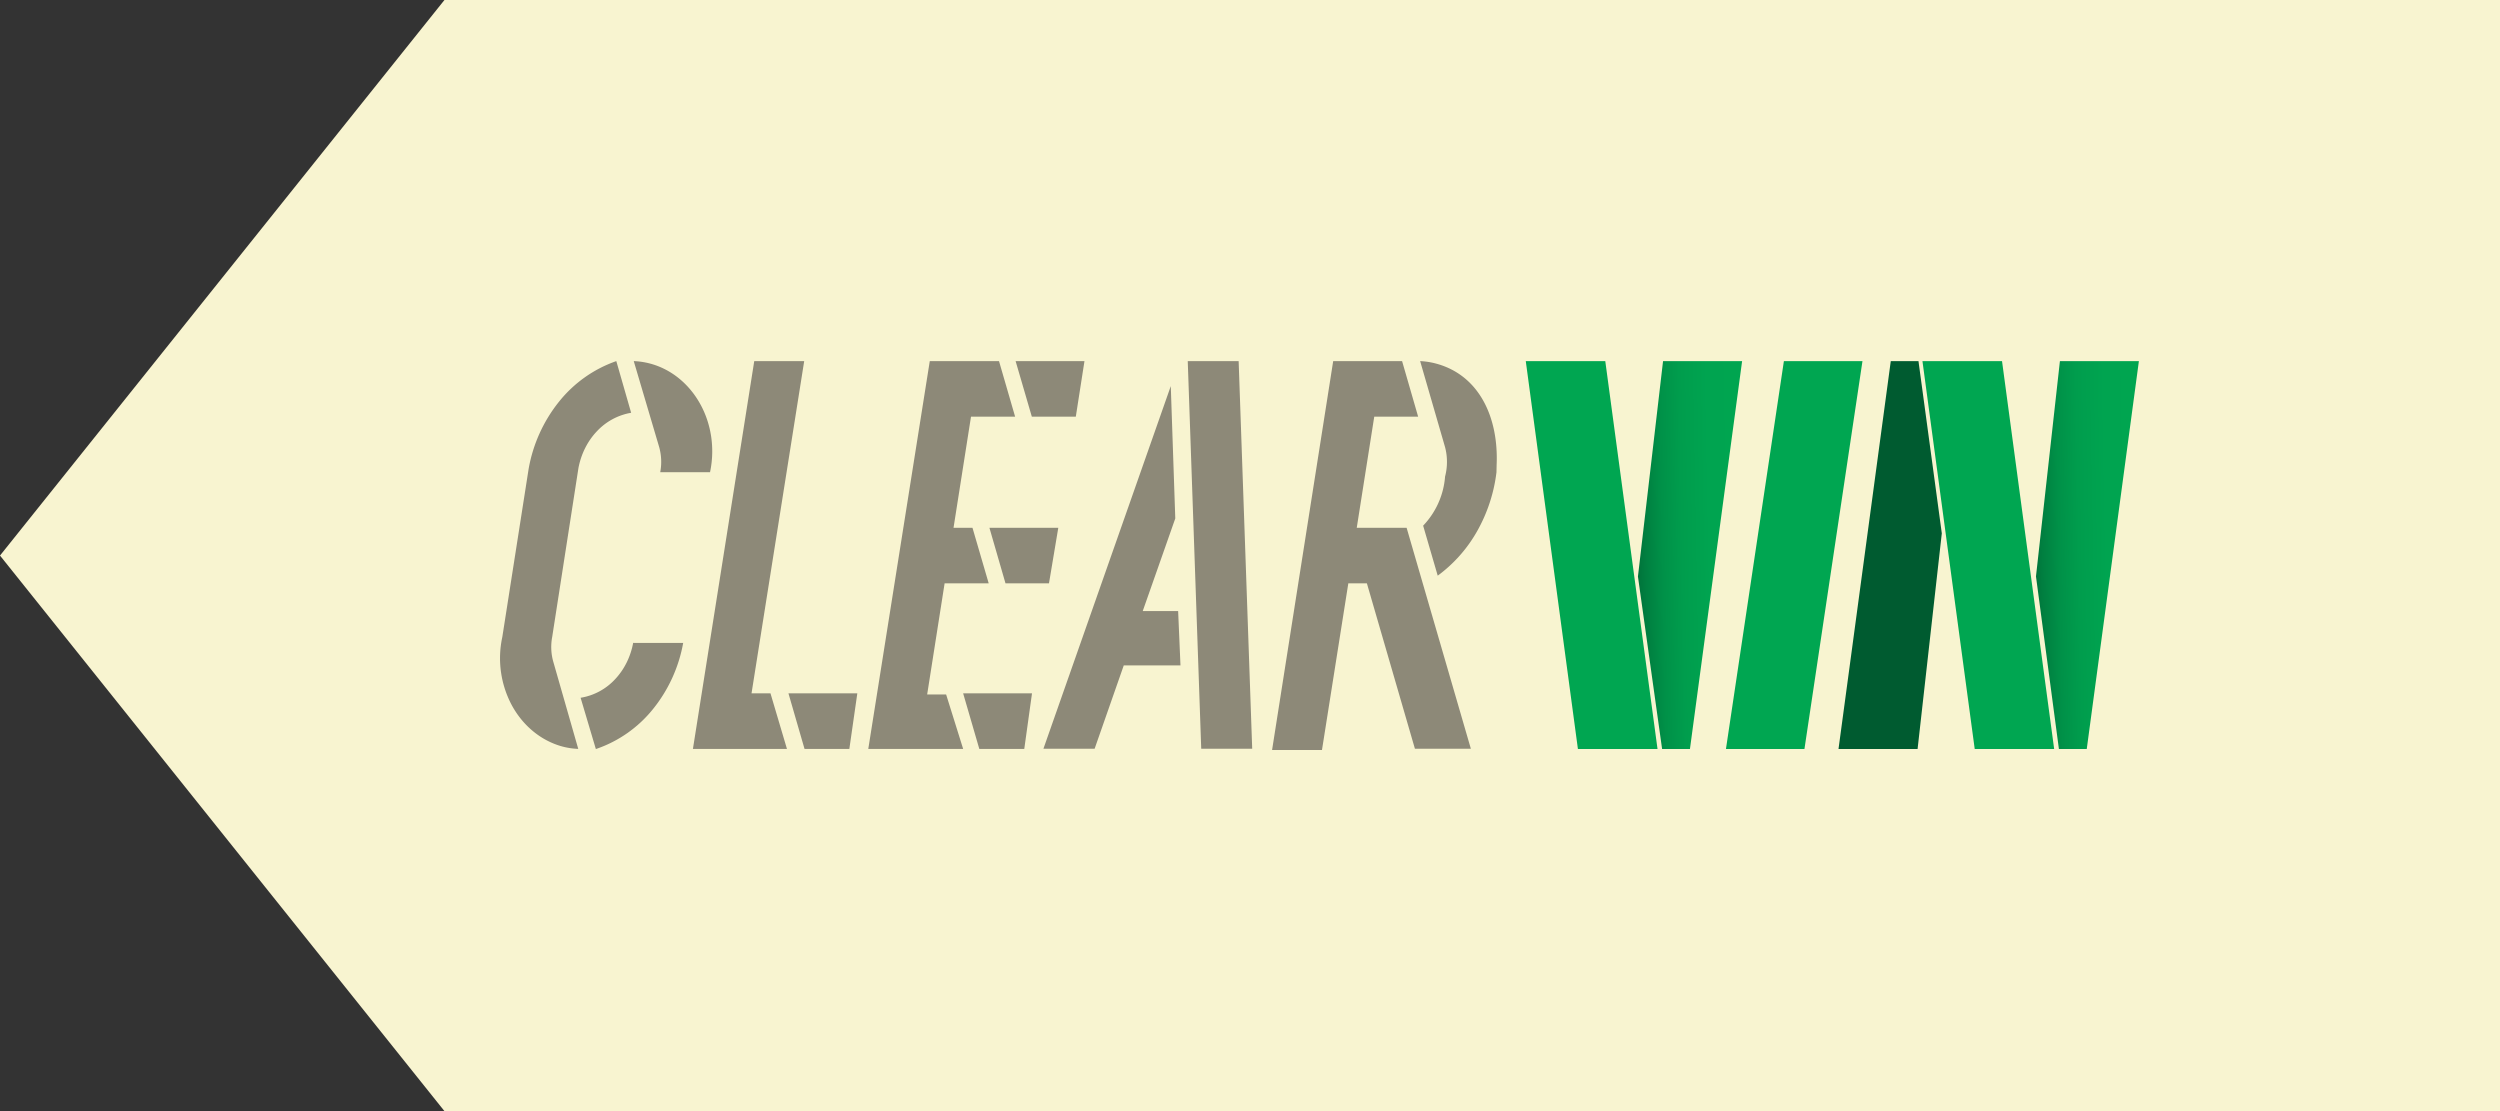 <svg width="90" height="40" fill="none" xmlns="http://www.w3.org/2000/svg"><rect width="100%" height="100%" fill="#333333" stroke="none"/><path d="M16 0h74v40H16L0 20 16 0z" fill="#F8F4D0"/><g clip-path="url(#clip0)"><path d="M57.79 13l1.881 13.965h-2.866L54.928 13h2.861z" fill="#00A651"/><path d="M67.049 13L64.96 26.965h-2.826L64.22 13h2.829z" fill="url(#paint0_linear)"/><path d="M72.073 13l1.877 13.965h-2.86L69.208 13h2.865z" fill="#00A651"/><path d="M59.87 13h2.846l-1.878 13.965h-1.002l-.87-6.21L59.87 13z" fill="url(#paint1_linear)"/><path d="M74.157 13H77l-1.877 13.965h-1.002l-.826-6.214.862-7.751z" fill="url(#paint2_linear)"/><path d="M69.033 26.965h-2.847L68.068 13h.997l.84 6.2-.872 7.765z" fill="url(#paint3_linear)"/><path opacity=".5" d="M53.878 16.755c.08-1.71-.615-3.255-2.196-3.67a2.664 2.664 0 00-.557-.085l.898 3.1c.09.344.09.71 0 1.054a2.877 2.877 0 01-.79 1.77l.525 1.8a5.087 5.087 0 001.421-1.606A5.701 5.701 0 0053.873 17l.005-.245zM22.721 14.86a2.193 2.193 0 00-1.233.666c-.34.358-.572.824-.666 1.334l-.943 6.07c-.056.297-.043.605.04.895l.898 3.135a2.62 2.62 0 01-.57-.085c-.756-.204-1.408-.733-1.814-1.472a3.59 3.59 0 01-.35-2.468l.947-6.05a5.348 5.348 0 011.097-2.427A4.563 4.563 0 0122.187 13l.534 1.86zm2.84 2.14h-1.793a1.98 1.98 0 00-.036-.9l-.917-3.1c.194.007.387.036.575.085.374.097.727.276 1.039.526.311.25.576.566.777.93.202.363.337.768.398 1.19.06.422.046.853-.043 1.27zm-2.763 6.146h1.796a5.267 5.267 0 01-1.097 2.394 4.49 4.49 0 01-2.046 1.426l-.549-1.846a2.161 2.161 0 001.236-.662c.34-.358.57-.826.66-1.338v.026zm5.532 3.815h-3.385L27.153 13h1.798l-1.896 11.96h.682l.593 2zm2.246 0h-1.613l-.579-2h2.479l-.287 2zm4.097 0h-3.415L33.472 13h2.492l.58 2h-1.588l-.629 4h.682l.584 2h-1.587l-.628 4h.682l.613 1.96zm2.2 0h-1.618l-.582-2.001h2.479l-.278 2zm.89-5.96h-1.565l-.579-2h2.479l-.335 2zm.966-6h-1.583L36.562 13h2.479l-.312 2zm3.768 8.954h-2.042l-1.049 3h-1.843L42.148 13.9l.162 4.764-1.172 3.335h1.275l.084 1.957zm2.582 3h-1.835L42.759 13h1.832l.488 13.955zm7.872 0h-2.014l-1.729-5.954h-.669L47.591 27h-1.796l2.2-14h2.48l.578 2h-1.58l-.63 4h1.795l2.313 7.955z" fill="#231F20"/></g><defs><linearGradient id="paint0_linear" x1="62.135" y1="19.982" x2="67.049" y2="19.982" gradientUnits="userSpaceOnUse"><stop stop-color="#00A651"/><stop offset=".14" stop-color="#00A651"/><stop offset="1" stop-color="#00A651"/></linearGradient><linearGradient id="paint1_linear" x1="58.489" y1="20.457" x2="63.997" y2="20.355" gradientUnits="userSpaceOnUse"><stop stop-color="#005B30"/><stop offset=".04" stop-color="#006936"/><stop offset=".14" stop-color="#007F40"/><stop offset=".25" stop-color="#009148"/><stop offset=".38" stop-color="#009D4D"/><stop offset=".56" stop-color="#00A450"/><stop offset="1" stop-color="#00A651"/></linearGradient><linearGradient id="paint2_linear" x1="72.772" y1="20.457" x2="78.28" y2="20.357" gradientUnits="userSpaceOnUse"><stop stop-color="#005B30"/><stop offset=".04" stop-color="#006936"/><stop offset=".14" stop-color="#007F40"/><stop offset=".25" stop-color="#009148"/><stop offset=".38" stop-color="#009D4D"/><stop offset=".56" stop-color="#00A450"/><stop offset="1" stop-color="#00A651"/></linearGradient><linearGradient id="paint3_linear" x1="366.867" y1="214.425" x2="372.376" y2="214.325" gradientUnits="userSpaceOnUse"><stop stop-color="#005B30"/><stop offset=".04" stop-color="#006936"/><stop offset=".14" stop-color="#007F40"/><stop offset=".25" stop-color="#009148"/><stop offset=".38" stop-color="#009D4D"/><stop offset=".56" stop-color="#00A450"/><stop offset="1" stop-color="#00A651"/></linearGradient><clipPath id="clip0"><path fill="#fff" transform="translate(18 13)" d="M0 0h59v14H0z"/></clipPath></defs></svg>
